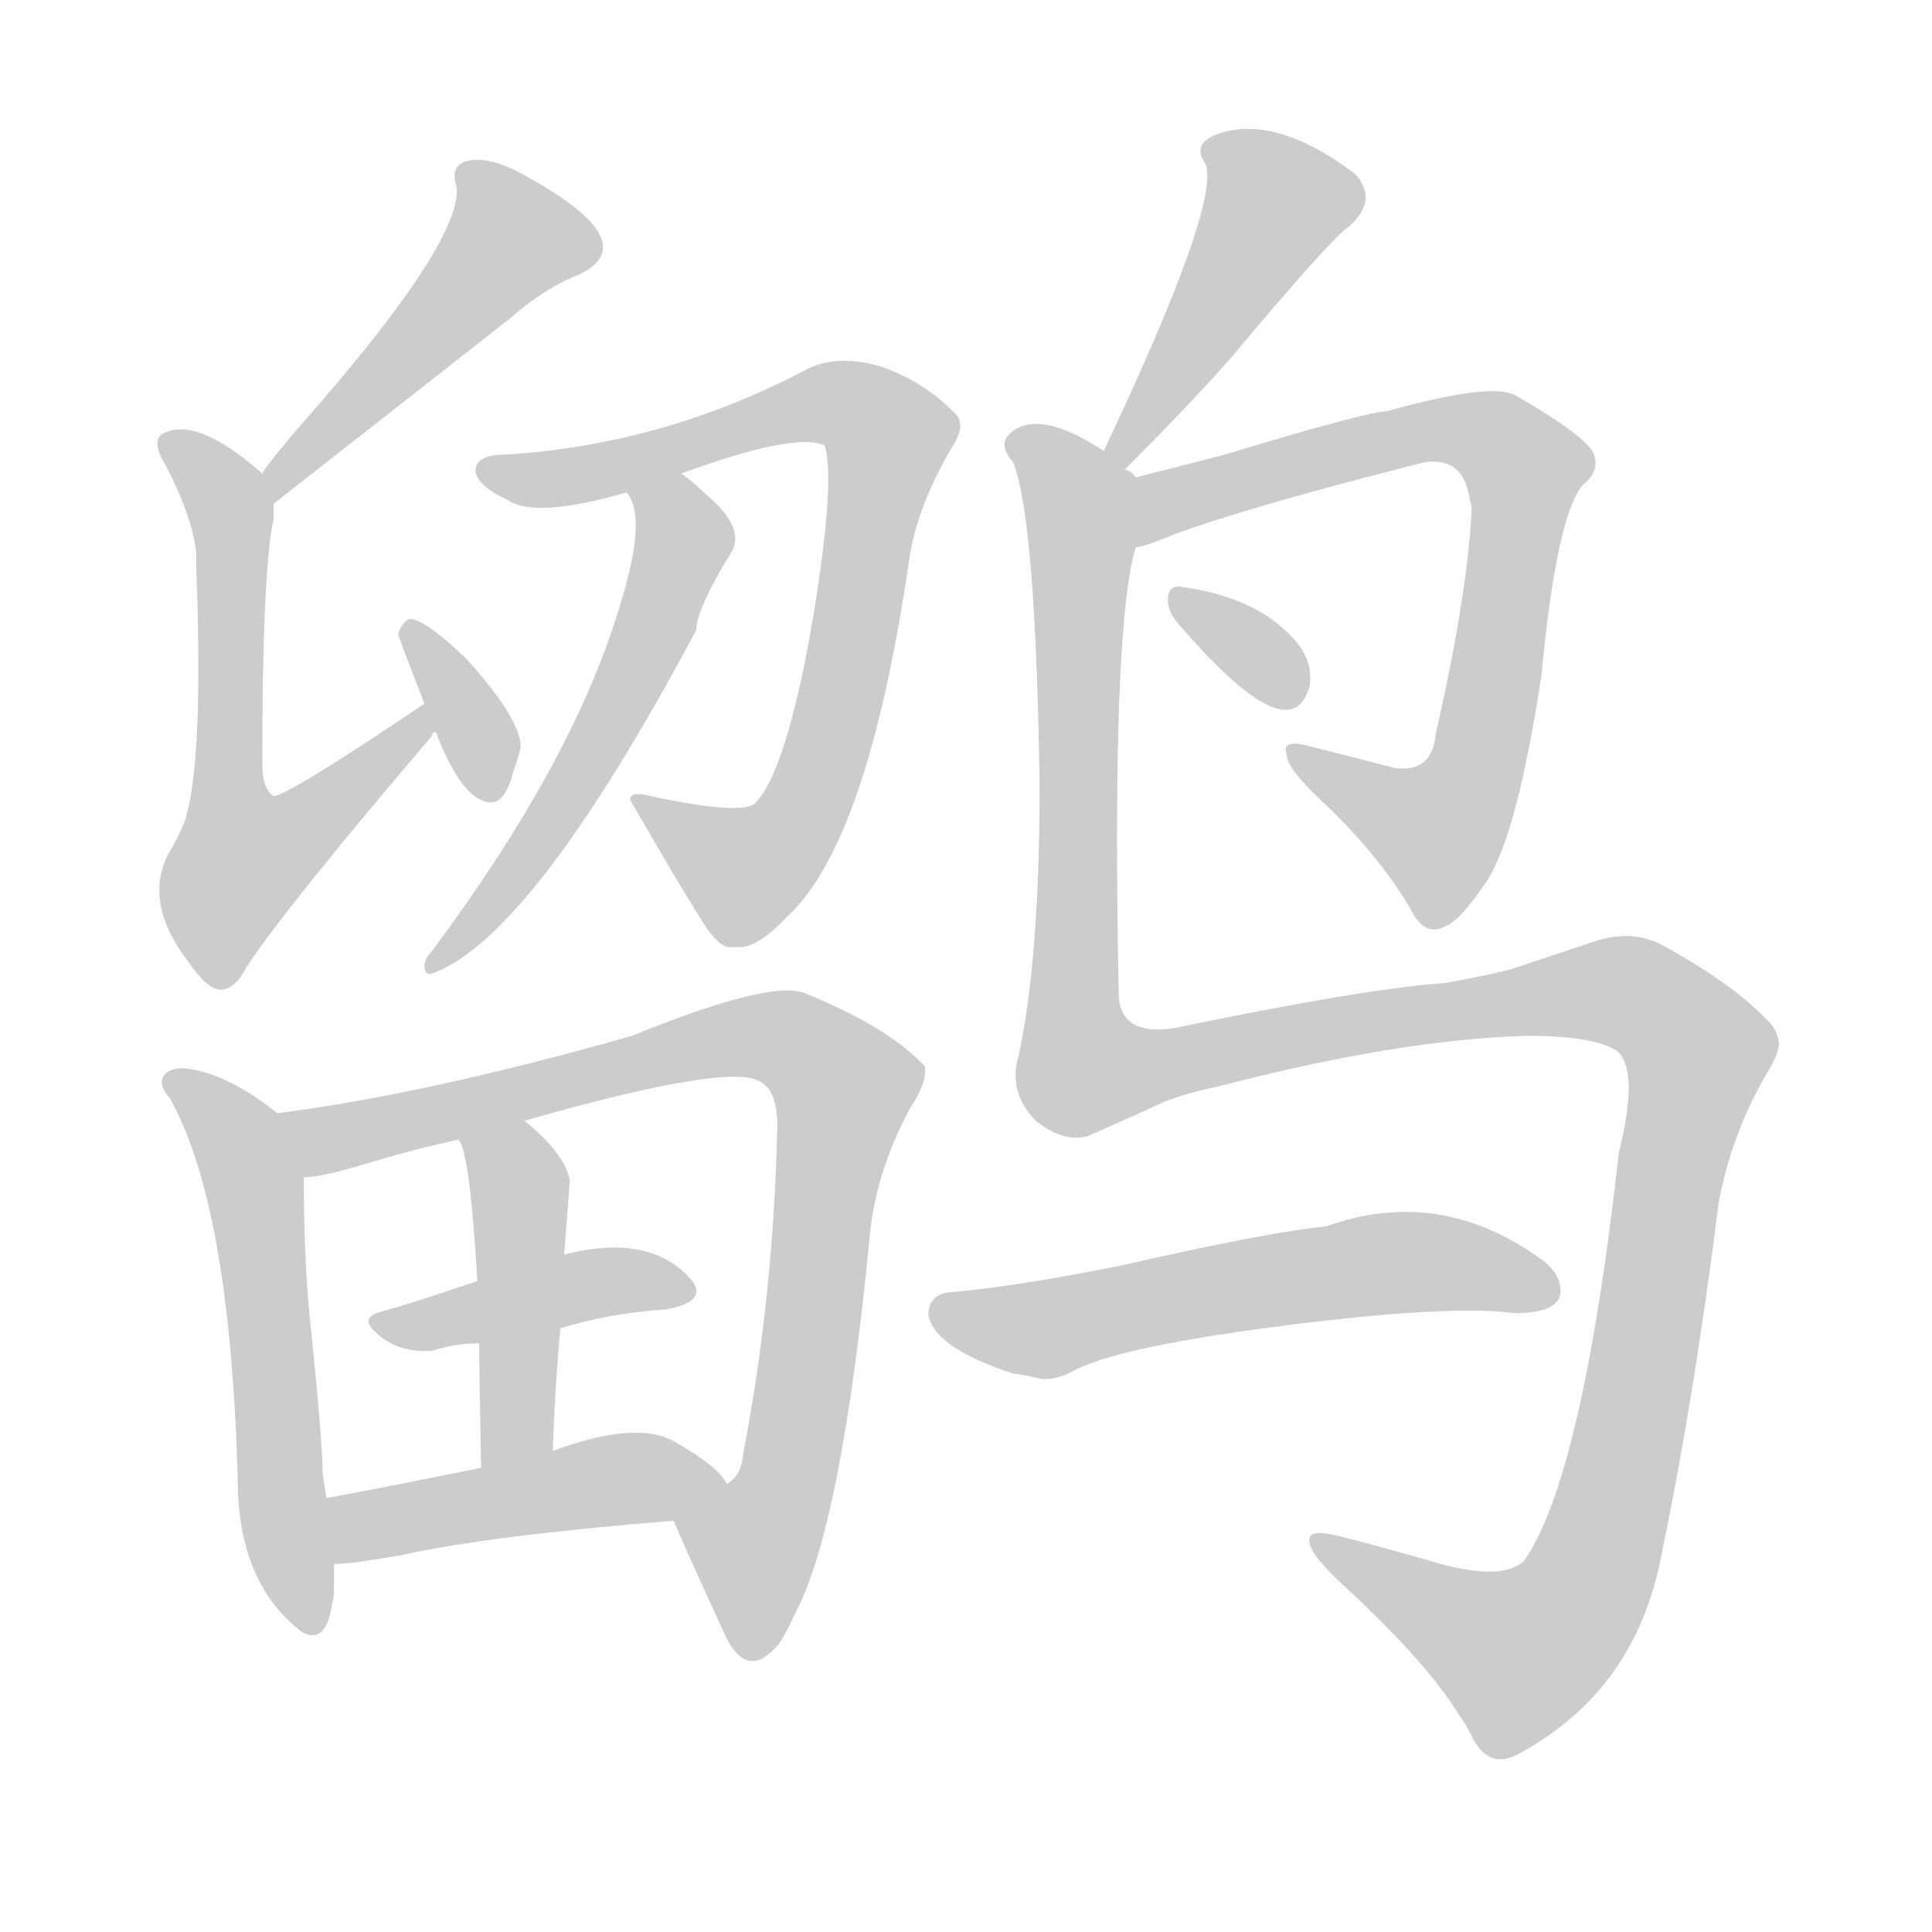 <!--
AnimCJK 2016-2018 Copyright Francois Mizessyn - https://github.com/parsimonhi/animCJK
Derived from:
    MakeMeAHanzi project - https://github.com/skishore/makemeahanzi
    Arphic PL KaitiM GB - https://apps.ubuntu.com/cat/applications/precise/fonts-arphic-gkai00mp/
    Arphic PL UKai - https://apps.ubuntu.com/cat/applications/fonts-arphic-ukai/
You can redistribute and/or modify this file under the terms of the Arphic Public License
as published by Arphic Technology Co., Ltd.
You should have received a copy of this license (the directory "APL") along with this file;
if not, see http://ftp.gnu.org/non-gnu/chinese-fonts-truetype/LICENSE.
-->
<svg id="z40544" class="acjk" version="1.1" viewBox="0 0 1024 1024" xmlns="http://www.w3.org/2000/svg" xmlns:xlink="http://www.w3.org/1999/xlink">
<style>
<![CDATA[
@keyframes z40544k {
	from {
		stroke:#ccc;
		stroke-dashoffset:3334;
	}
	1% {
		stroke:#c00;
		stroke-dashoffset:3334;
	}
	75% {
		stroke:#c00;
		stroke-dashoffset:0;
	}
	to {
		stroke:#000;
	}
}
#z40544 path[clip-path] {
	animation:z40544k 1s linear both;
	stroke-dasharray:3334;
	stroke-width:128;
	stroke-linecap:round;
	fill:none;
}
#z40544 path[clip-path="url(#z40544c1)"] {animation-delay:1s;}
#z40544 path[clip-path="url(#z40544c2)"] {animation-delay:2s;}
#z40544 path[clip-path="url(#z40544c3)"] {animation-delay:3s;}
#z40544 path[clip-path="url(#z40544c4)"] {animation-delay:4s;}
#z40544 path[clip-path="url(#z40544c5)"] {animation-delay:5s;}
#z40544 path[clip-path="url(#z40544c6)"] {animation-delay:6s;}
#z40544 path[clip-path="url(#z40544c7)"] {animation-delay:7s;}
#z40544 path[clip-path="url(#z40544c8)"] {animation-delay:8s;}
#z40544 path[clip-path="url(#z40544c9)"] {animation-delay:9s;}
#z40544 path[clip-path="url(#z40544c10)"] {animation-delay:10s;}
#z40544 path[clip-path="url(#z40544c11)"] {animation-delay:11s;}
#z40544 path[clip-path="url(#z40544c12)"] {animation-delay:12s;}
#z40544 path[clip-path="url(#z40544c13)"] {animation-delay:13s;}
#z40544 path[clip-path="url(#z40544c14)"] {animation-delay:14s;}
#z40544 path[clip-path="url(#z40544c15)"] {animation-delay:15s;}
#z40544 path {fill:#ccc;}
]]>
</style>
<path id="z40544d1" d="M270 169Q288 153 308 145Q341 128 280 94Q261 83 249 85Q238 87 242 99Q245 126 171 212Q142 245 139 251C136 256 141 271 145 267C228 202 228 202 270 169Z"/>
<path id="z40544d2" d="M225 373Q152 422 145 422Q139 418 139 405Q139 303 145 275C145 270 145 270 145 267C145 261 143 255 139 251Q104 220 86 230Q80 234 88 247Q102 274 104 293C104 298 104 298 104 300Q108 404 98 435Q94 445 89 453Q76 479 100 510Q107 520 112 523Q122 529 131 512Q153 479 229 390Q229 388 231 388C235 384 229 370 225 373Z"/>
<path id="z40544d3" d="M231 388Q243 419 255 424Q267 430 272 409Q274 404 276 396Q276 381 247 349Q225 328 217 328Q213 330 211 336Q211 337 225 373C229 383 229 383 231 388Z"/>
<path id="z40544d4" d="M361 251Q421 229 437 236Q443 254 431 327Q417 409 400 426Q392 432 345 422Q334 419 334 424C359 467 359 467 372 488Q380 501 386 502C390 502 390 502 392 502Q402 502 417 486Q460 447 482 296Q486 269 504 238Q512 226 507 220Q490 202 466 194Q445 188 429 195Q352 236 267 241Q253 241 252 249Q252 257 269 265Q284 275 332 261C351 254 351 254 361 251Z"/>
<path id="z40544d5" d="M332 261Q344 274 327 326Q302 406 229 504Q225 508 225 512Q225 517 229 516Q282 497 369 334Q369 323 388 292Q395 279 373 261Q367 255 361 251C352 246 326 253 332 261Z"/>
<path id="z40544d6" d="M147 590Q123 571 103 567Q94 565 89 568Q82 573 90 582Q122 639 126 784Q126 839 160 865Q173 872 176 850Q177 847 177 843C177 834 177 834 177 829C174 806 174 806 173 794Q172 788 171 781Q171 765 165 706Q161 671 161 624C161 612 157 597 147 590Z"/>
<path id="z40544d7" d="M357 806Q362 818 384 866Q396 892 413 871Q417 865 421 856Q446 810 461 655Q464 622 482 588Q492 573 490 565C487 562 487 562 486 561Q467 543 428 527Q411 518 335 549Q226 580 147 590C135 592 149 624 161 624Q171 624 200 615Q220 609 243 604C266 597 266 597 278 594Q390 562 404 574Q412 579 412 597Q410 687 394 770Q393 782 386 786C378 794 353 795 357 806Z"/>
<path id="z40544d8" d="M297 704Q323 696 353 694Q375 690 367 679Q345 653 299 665C268 674 268 674 253 679C220 690 220 690 203 695Q190 698 199 706Q210 717 229 716Q241 712 254 712C283 707 283 707 297 704Z"/>
<path id="z40544d9" d="M302 626Q300 612 278 594C269 585 238 593 243 604Q249 610 253 679C254 701 254 701 254 712Q254 727 255 778C255 791 293 782 293 769Q294 737 297 704C298 678 298 678 299 665C301 639 301 639 302 626Z"/>
<path id="z40544d10" d="M177 829Q186 829 214 824Q259 814 357 806C368 806 392 795 385 786Q380 777 359 765Q339 752 293 769C268 775 268 775 255 778C200 789 200 789 173 794C161 796 165 829 177 829Z"/>
<path id="z40544d11" d="M596 249Q632 213 653 189Q704 128 715 120Q731 106 718 92Q674 59 643 72Q632 77 639 87Q647 108 585 239C582 243 592 253 596 249Z"/>
<path id="z40544d12" d="M602 290Q606 290 623 283Q664 268 755 245Q776 242 779 265Q780 267 780 270Q778 314 761 389Q759 410 739 407C708 399 708 399 692 395Q679 392 682 400Q682 407 700 424Q733 455 750 486Q757 496 766 491Q774 488 788 467Q804 443 817 358Q825 273 839 257Q849 249 844 239Q837 229 804 210Q792 202 735 218Q725 218 649 241C618 249 618 249 602 253C590 255 590 292 602 290Z"/>
<path id="z40544d13" d="M624 330Q684 400 694 364Q697 348 681 334Q662 316 626 311Q619 310 619 318Q619 324 624 330Z"/>
<path id="z40544d14" d="M549 594Q564 606 577 602C604 590 604 590 617 584Q630 579 645 576Q741 551 809 549Q845 549 857 557Q869 567 858 611Q839 782 808 827Q796 839 757 827C725 818 725 818 709 814Q693 810 694 817Q694 824 715 843Q757 882 774 910Q777 914 780 920Q789 939 806 929Q866 896 880 827Q898 741 911 637Q918 600 937 568Q945 555 942 549Q941 545 937 541Q919 522 883 502Q866 492 845 499C815 509 815 509 800 514Q783 518 766 521Q723 524 622 545Q595 549 593 529Q589 332 602 290C606 278 612 261 602 253Q599 249 596 249C591 247 589 242 585 239Q550 216 535 230Q529 236 537 245Q549 275 551 416Q551 508 540 559Q534 579 549 594Z"/>
<path id="z40544d15" d="M570 726Q598 712 702 700Q773 692 803 696Q829 696 827 682Q826 675 819 669Q764 628 703 650Q672 653 593 671Q538 682 503 685Q493 686 492 696Q494 714 537 728C544 729 544 729 548 730Q558 733 570 726Z"/>
<defs>
	<clipPath id="z40544c1"><use xlink:href="#z40544d1"></use></clipPath>
	<clipPath id="z40544c2"><use xlink:href="#z40544d2"></use></clipPath>
	<clipPath id="z40544c3"><use xlink:href="#z40544d3"></use></clipPath>
	<clipPath id="z40544c4"><use xlink:href="#z40544d4"></use></clipPath>
	<clipPath id="z40544c5"><use xlink:href="#z40544d5"></use></clipPath>
	<clipPath id="z40544c6"><use xlink:href="#z40544d6"></use></clipPath>
	<clipPath id="z40544c7"><use xlink:href="#z40544d7"></use></clipPath>
	<clipPath id="z40544c8"><use xlink:href="#z40544d8"></use></clipPath>
	<clipPath id="z40544c9"><use xlink:href="#z40544d9"></use></clipPath>
	<clipPath id="z40544c10"><use xlink:href="#z40544d10"></use></clipPath>
	<clipPath id="z40544c11"><use xlink:href="#z40544d11"></use></clipPath>
	<clipPath id="z40544c12"><use xlink:href="#z40544d12"></use></clipPath>
	<clipPath id="z40544c13"><use xlink:href="#z40544d13"></use></clipPath>
	<clipPath id="z40544c14"><use xlink:href="#z40544d14"></use></clipPath>
	<clipPath id="z40544c15"><use xlink:href="#z40544d15"></use></clipPath>
</defs>
<path pathLength="3333" clip-path="url(#z40544c1)" d="M251 94L273 135L145 257"/>
<path pathLength="3333" clip-path="url(#z40544c2)" d="M93 237L122 270L117 435L131 466L224 382"/>
<path pathLength="3333" clip-path="url(#z40544c3)" d="M219 333L262 418"/>
<path pathLength="3333" clip-path="url(#z40544c4)" d="M259 248L437 213L472 233L418 443L387 465L342 426"/>
<path pathLength="3333" clip-path="url(#z40544c5)" d="M342 263L361 294L341 347L233 507"/>
<path pathLength="3333" clip-path="url(#z40544c6)" d="M95 575L135 630L160 861"/>
<path pathLength="3333" clip-path="url(#z40544c7)" d="M155 595L403 549L451 576L390 873"/>
<path pathLength="3333" clip-path="url(#z40544c8)" d="M202 702L359 683"/>
<path pathLength="3333" clip-path="url(#z40544c9)" d="M250 610L276 639L269 774"/>
<path pathLength="3333" clip-path="url(#z40544c10)" d="M181 800L378 784"/>
<path pathLength="3333" clip-path="url(#z40544c11)" d="M642 76L678 113L591 243"/>
<path pathLength="3333" clip-path="url(#z40544c12)" d="M610 280L751 229L811 252L774 430L750 449L686 402"/>
<path pathLength="3333" clip-path="url(#z40544c13)" d="M627 319L683 370"/>
<path pathLength="3333" clip-path="url(#z40544c14)" d="M541 232L573 270L575 569L850 525L903 561L832 855L790 882L702 820"/>
<path pathLength="3333" clip-path="url(#z40544c15)" d="M499 697L748 669L820 686"/>
</svg>